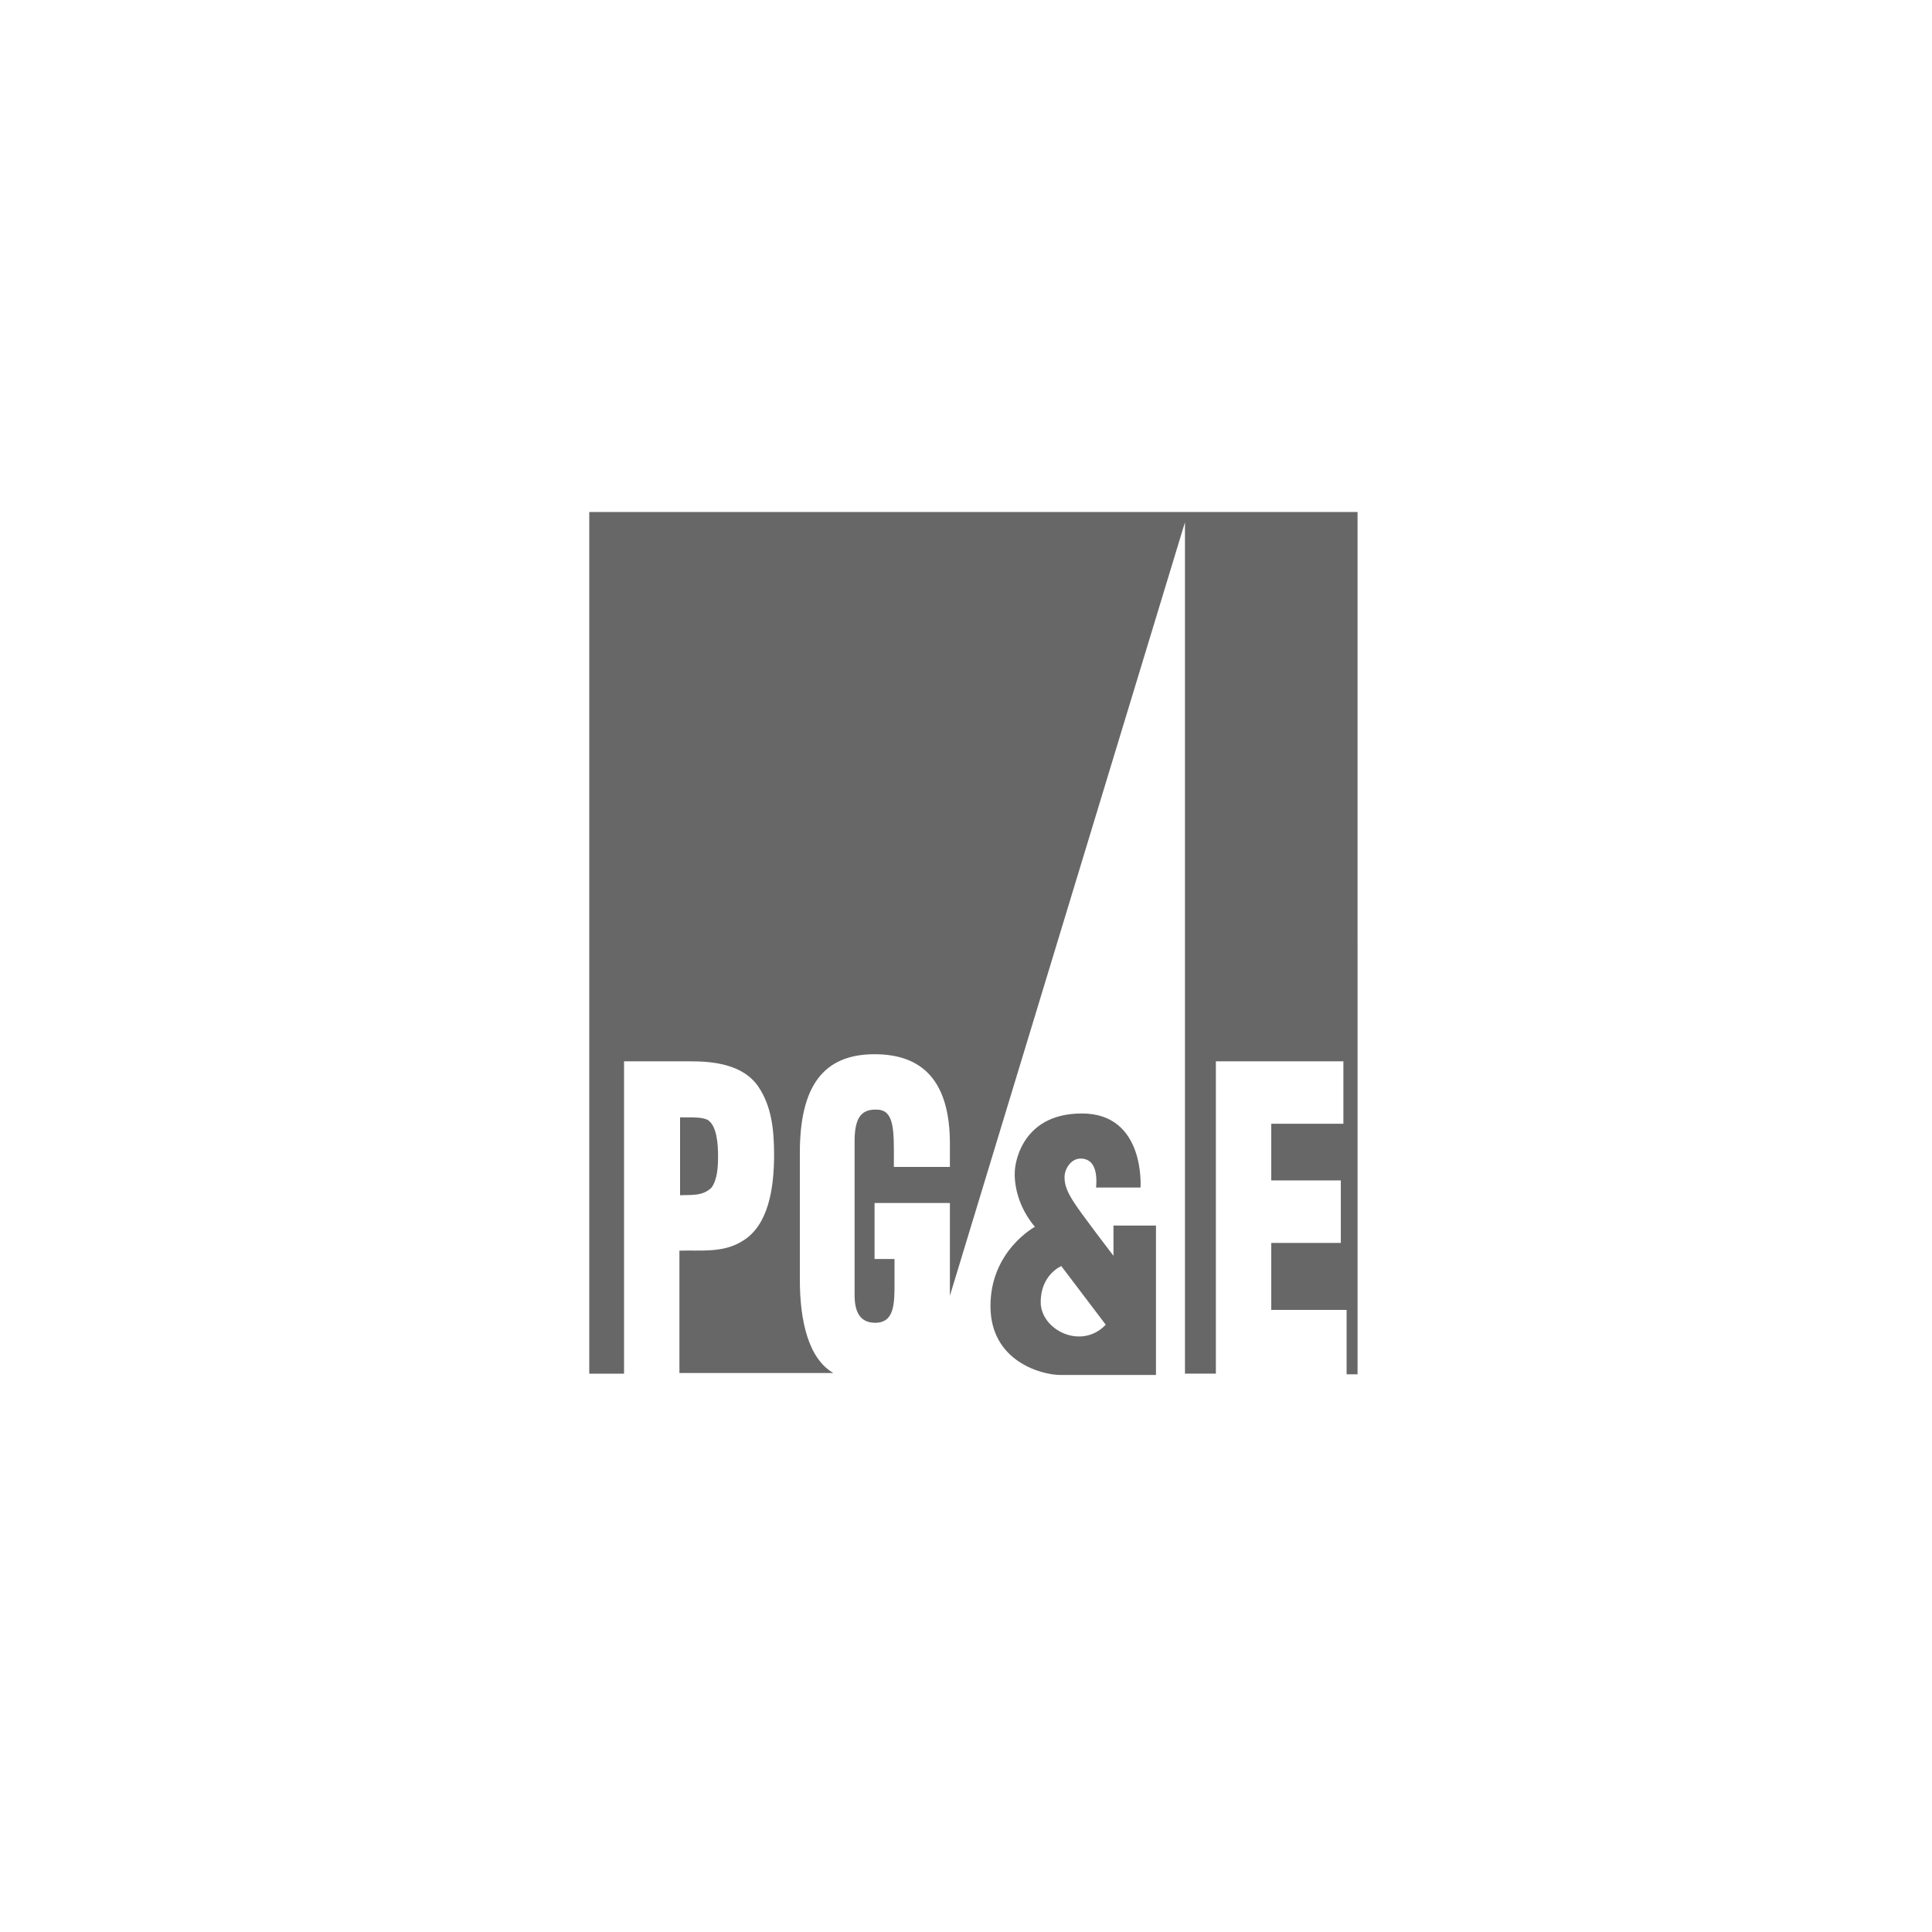 <svg xmlns="http://www.w3.org/2000/svg" version="1.1" x="0" y="0" width="300" height="300" viewBox="0 0 300 300" xml:space="preserve"><path d="M91.5 79.5v133.8h5.4v-48.5h10.3c3.4 0 8.2 0.4 10.6 4 2 3 2.4 6.6 2.4 10.5 0 5.3-0.9 11-4.9 13.4 -3 1.9-6.5 1.4-9.8 1.5v19h23.9c-3.8-2.2-5.2-7.9-5.2-14.5v-19.7c0-10.4 3.7-15.3 11.6-15.3 7.4 0 11.7 4.1 11.7 13.9v3.6h-8.7v-2.7c0-4.1-0.4-6.2-2.7-6.2 -2.7-0.1-3.4 1.8-3.4 5v23.8c0 2.7 0.9 4.3 3.2 4.3 3 0 3-3 3-6.2v-3.7h-3.1v-8.7h11.7v14.4l36.5-120.1v132.2h4.8v-48.5h19.8v9.7h-11.2v8.8h10.8v9.7h-10.8v10.4h11.7v10h1.7V79.5H91.5L91.5 79.5zM110.5 184.4c-1.4 1.4-3.3 1.1-4.9 1.2v-12.1h0.9c1.4 0 2.6 0 3.4 0.4 1.4 0.9 1.6 3.7 1.6 5.6C111.5 181.2 111.4 183.1 110.5 184.4L110.5 184.4zM172.9 190.2v4.8c0 0-5.3-6.9-6.2-8.4 -0.9-1.4-1.4-2.5-1.4-3.8s1-2.9 2.5-2.9c1.5 0 2.7 1.1 2.4 4.5h6.9c0 0 0.8-11.5-9.1-11.5s-10.4 8.7-10.4 8.7 -0.6 4.5 3.1 8.9c0 0-6.9 3.7-6.9 12.3 0 8.7 8.1 10.7 10.8 10.7s14.9 0 14.9 0v-23.2h-6.6V190.2zM161.6 202.2c0-4.3 3.2-5.6 3.2-5.6l6.9 9.1C167.9 209.7 161.6 206.5 161.6 202.2z" fill="#676767"/></svg>